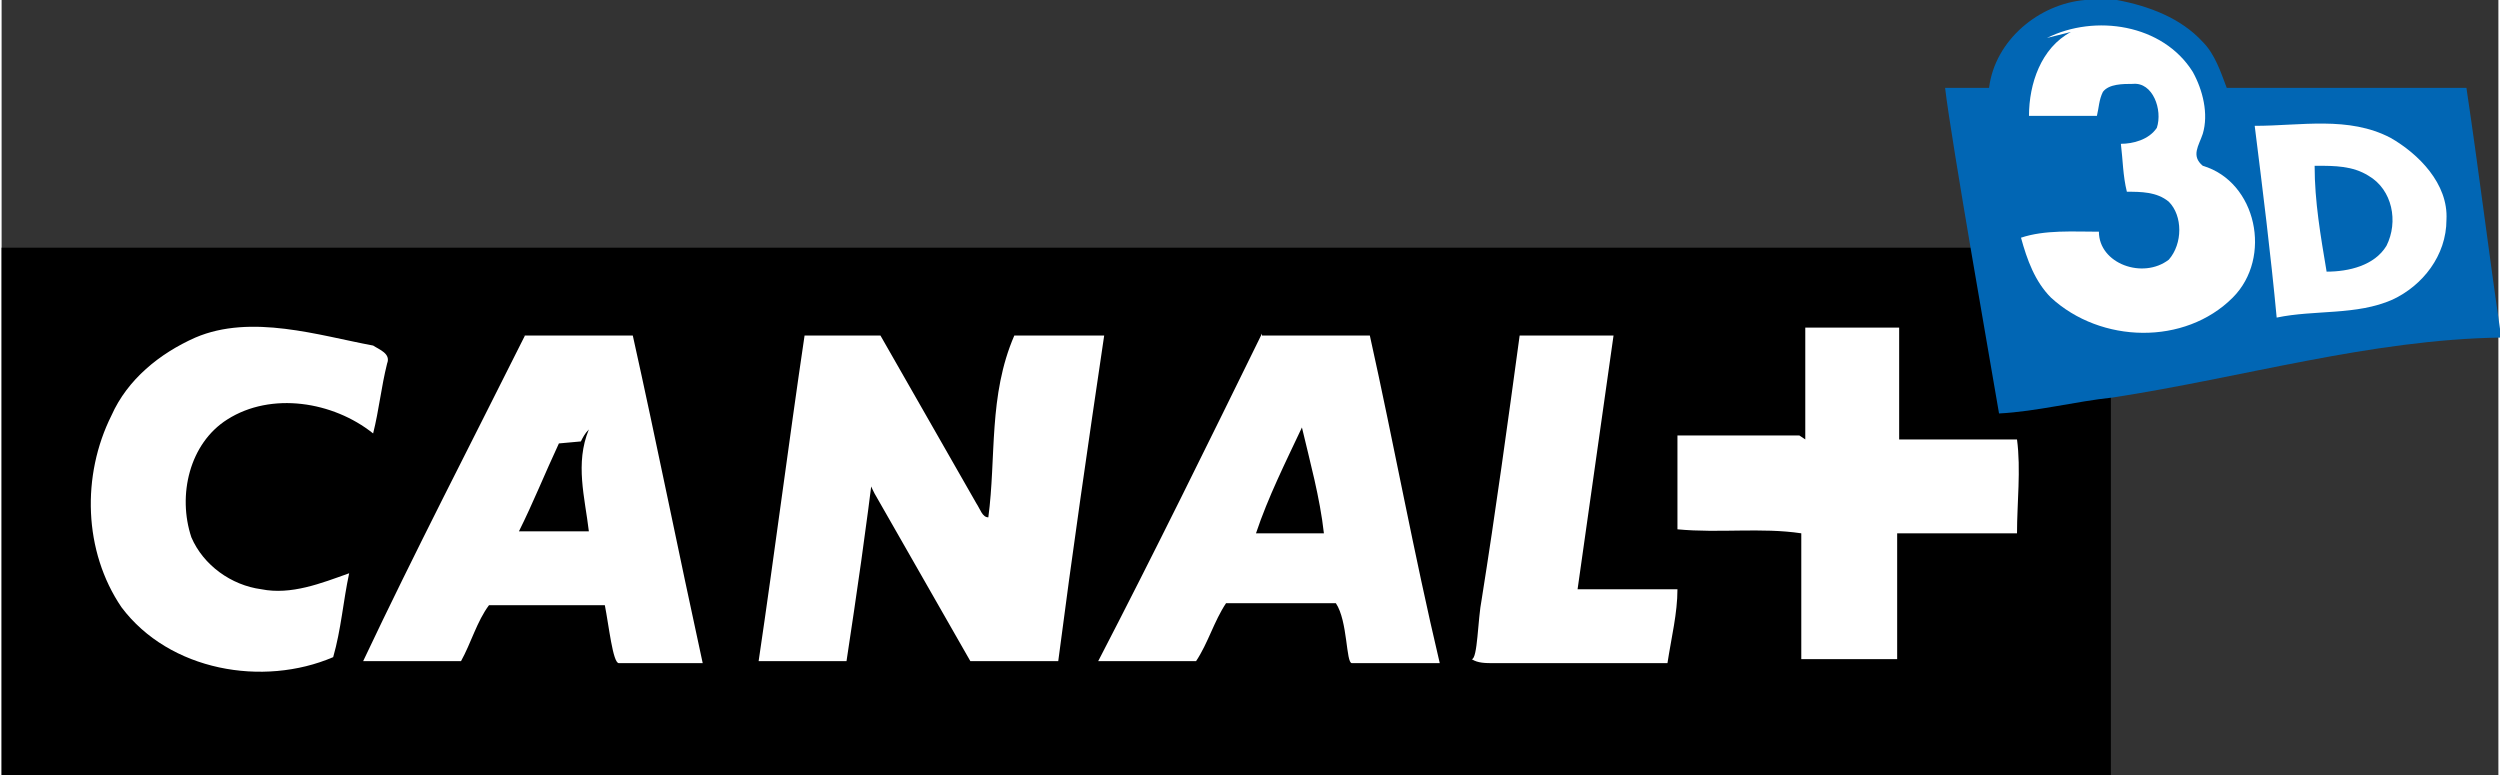 <svg xmlns="http://www.w3.org/2000/svg" width="625" height="193.75" viewBox="0 0 1.25 0.388"><rect x="0" y="0" width="1.25" height="0.388" fill="#333333" stroke="none"/><path d="m0 .124h1.056v.264h-1.056z"/><g fill="#fff"><path d="m.097.169c.028-.012.062-.001.089.004.003.002.009.004.007.009-.003.012-.004.023-.007.035-.02-.016-.051-.021-.073-.007-.019.012-.025.038-.018.059.006.014.02.024.035.026.015.003.03-.003.044-.008-.003.014-.004.028-.008.042-.035.015-.082.007-.106-.025-.019-.028-.02-.066-.005-.096.008-.018.024-.031.042-.039"/><path d="m.903.22c0-.019 0-.037 0-.056.016 0 .031 0 .047 0 0 .019 0 .037 0 .056.02 0 .039 0 .059 0 .002.015 0 .032 0 .047-.02 0-.04 0-.06 0 0 .021 0 .042 0 .063-.016 0-.032 0-.048 0 0-.021 0-.042 0-.063-.02-.003-.041 0-.062-.002 0-.016 0-.031 0-.047.02 0 .041 0 .061 0"/><path d="m.261.168c.018 0 .037 0 .055 0 .012.054.023.109.035.164-.014 0-.028 0-.042 0-.003-0-.005-.019-.007-.029-.019 0-.039 0-.058 0-.006.008-.009.019-.014.028-.016 0-.033 0-.049 0 .026-.055.054-.109.081-.163m.017.054c-.007.015-.013.03-.02.044.012 0 .023 0 .035 0-.002-.017-.007-.034-0-.051-.002.002-.003.004-.004.006z"/><path d="m.392.168c.016 0 .032 0 .048 0 .016.028.032.056.048.084.002.003.003.007.006.007.004-.03 0-.061.013-.091.015 0 .03 0 .045 0-.008.054-.016.109-.023.163-.015 0-.029 0-.044 0-.016-.028-.032-.056-.048-.084-.003-.006-.006-.012-0-.017-.004.034-.009.068-.014.101-.015 0-.029 0-.044 0 .008-.054.015-.109.023-.163"/><path d="m.631.168c.018 0 .036 0 .054 0 .012.054.022.109.035.164-.015 0-.029 0-.044 0-.003-0-.002-.021-.008-.03-.018 0-.037 0-.055 0-.006.009-.009.02-.015.029-.016 0-.033 0-.049 0 .028-.054.055-.109.082-.164m-.003.1c.011 0 .023 0 .034 0-.002-.018-.007-.036-.011-.053-.008.017-.017.035-.023.053z"/><path d="m.761.168c.015 0 .031 0 .046 0-.006.042-.012.085-.018.127.017 0 .033 0 .05 0 0 .012-.003.024-.005.037-.029 0-.058 0-.087 0-.004 0-.008 0-.011-.002.003-0.0.003-.02.005-.03.007-.044.013-.088.019-.132"/></g><path d="m1.041 0h.018c.016.003.032.009.043.021.006.006.009.015.012.023.04 0 .08 0 .12 0 .006.04.011.081.017.122v.003c-.065.001-.129.02-.194.03-.019.002-.038.007-.057.008-.003-.018-.024-.137-.027-.163.007 0 .014 0 .022 0 .003-.024.025-.042.048-.044" fill="#0166b4"/><g fill="#fff"><path d="m1.024.019c.024-.012.058-.007.073.017.005.009.008.021.005.031-.002.006-.006.011-0.0.016.027.008.035.046.015.066-.024.024-.066.023-.091 0-.008-.008-.012-.019-.015-.03.012-.004.026-.003.039-.003 0 .016.022.024.035.014.007-.008.007-.022 0-.029-.006-.005-.014-.005-.021-.005-.002-.008-.002-.016-.003-.024.006 0 .014-.002.018-.008.003-.009-.002-.023-.012-.022-.005 0-.012 0-.015.004-.002.004-.002.008-.003.012-.011 0-.023 0-.034 0 0-.016.006-.034.021-.042"/><path d="m1.128.063c.023 0 .047-.005.068.006.014.008.029.023.028.041 0 .018-.012.033-.027.04-.018.008-.039.005-.058.009-.003-.032-.007-.064-.011-.096m.03.02c0 .018.003.035.006.053.011 0 .024-.003.03-.013.006-.012.003-.028-.009-.035-.008-.005-.017-.005-.026-.005z"/></g></svg>